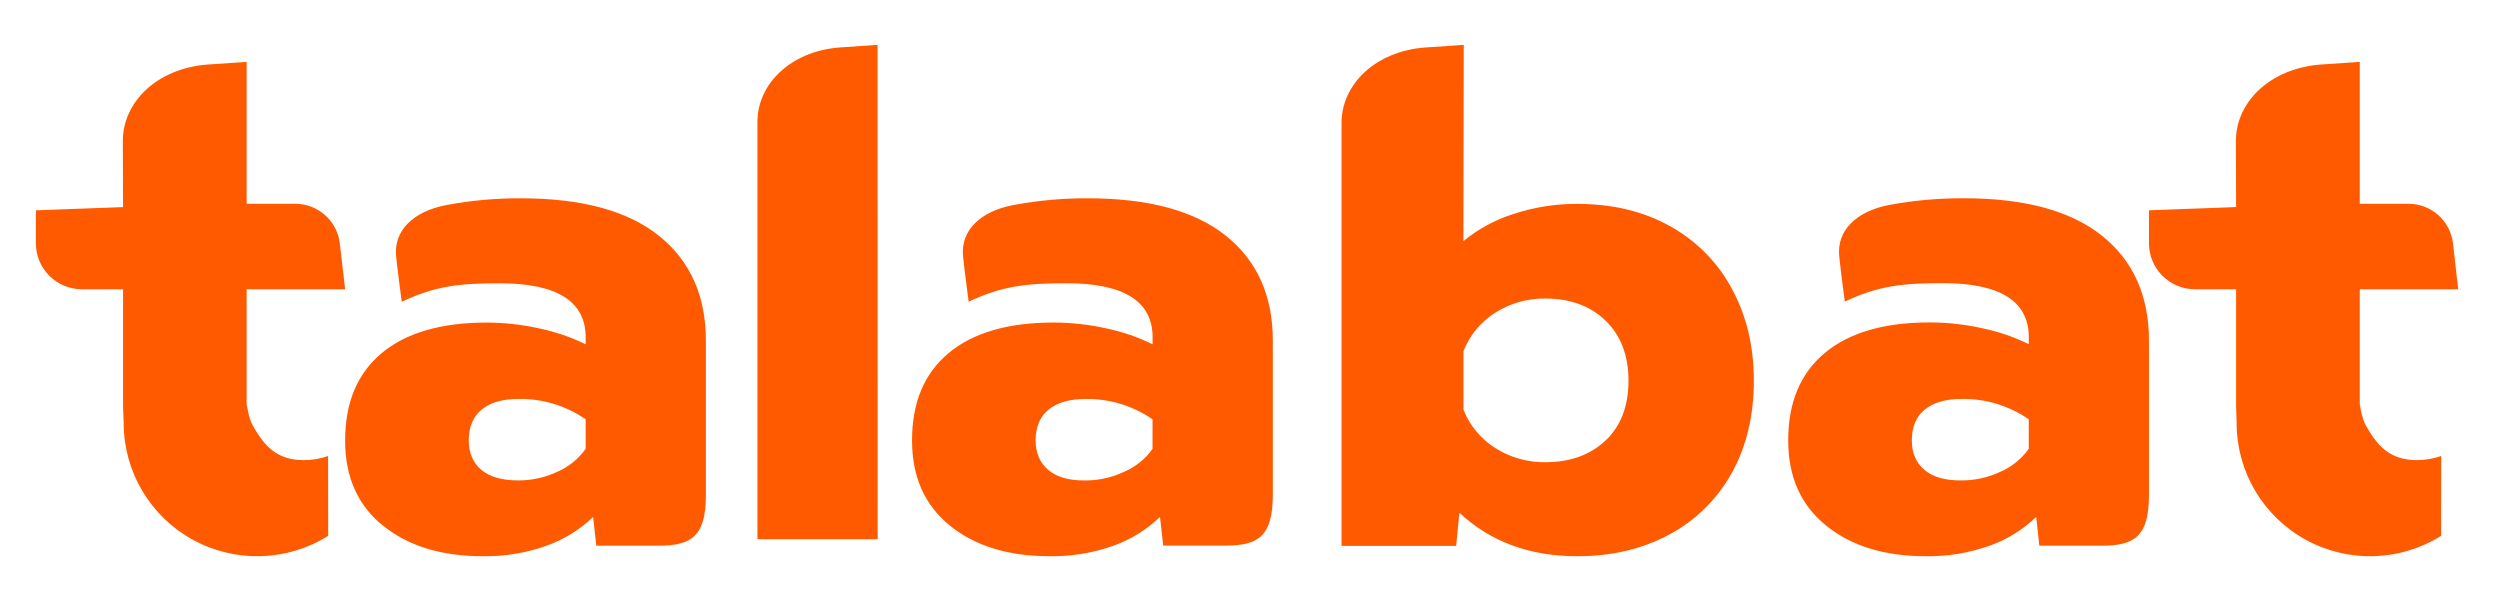 <svg width="183" height="44" viewBox="0 0 183 44" fill="none" xmlns="http://www.w3.org/2000/svg">
<path fill-rule="evenodd" clip-rule="evenodd" d="M24.018 33.382C23.444 33.582 22.841 33.684 22.233 33.683C20.284 33.683 19.345 32.662 18.493 31.129C18.207 30.642 18.054 29.575 18.054 29.575V21.173H25.263L24.873 17.824C24.687 16.173 23.288 14.923 21.622 14.916H18.054V4.531C18.054 4.531 15.896 4.675 15.175 4.726C11.485 5.014 8.991 7.465 8.991 10.327L9.008 15.159L2.627 15.396V17.812C2.627 19.668 4.136 21.173 6 21.173H9.008V29.779L9.055 31.032C9.076 34.567 11.016 37.814 14.123 39.515C17.233 41.215 21.023 41.104 24.025 39.223L24.018 33.383V33.382ZM69.537 38.475C67.686 36.986 66.76 34.907 66.761 32.237C66.761 29.464 67.654 27.333 69.44 25.844C71.227 24.356 73.786 23.611 77.116 23.61C78.428 23.612 79.736 23.758 81.017 24.046C82.177 24.29 83.302 24.678 84.37 25.202V24.689C84.37 22.052 82.269 20.733 78.068 20.733C75.134 20.733 73.338 20.931 70.905 22.086C70.905 22.086 70.574 19.594 70.494 18.745C70.315 16.873 71.754 15.473 74.166 15.011L74.216 15.001C75.999 14.672 77.808 14.508 79.619 14.515C84.084 14.515 87.461 15.431 89.746 17.265C92.031 19.099 93.172 21.658 93.17 24.942V36.212C93.17 39.231 92.144 39.937 89.709 39.937H85.147L84.912 37.839C83.934 38.777 82.776 39.495 81.513 39.944C80.002 40.481 78.41 40.743 76.812 40.714C73.81 40.714 71.385 39.969 69.538 38.48M82.316 34.525C83.133 34.167 83.84 33.592 84.366 32.857V30.694C82.918 29.697 81.208 29.177 79.464 29.204C78.298 29.204 77.398 29.462 76.764 29.976C76.13 30.488 75.811 31.242 75.807 32.235C75.807 33.153 76.115 33.874 76.733 34.398C77.351 34.922 78.244 35.179 79.412 35.168C80.415 35.175 81.406 34.956 82.315 34.525M133.672 38.47C131.82 36.981 130.895 34.902 130.896 32.232C130.896 29.457 131.789 27.324 133.576 25.836C135.362 24.347 137.921 23.602 141.252 23.601C142.564 23.602 143.871 23.749 145.153 24.038C146.312 24.281 147.438 24.669 148.506 25.193V24.68C148.506 22.042 146.405 20.725 142.204 20.725C139.269 20.725 137.473 20.921 135.039 22.077C135.039 22.077 134.709 19.584 134.629 18.735C134.451 16.862 135.889 15.462 138.301 14.999L138.351 14.99C140.134 14.664 141.941 14.505 143.752 14.513C148.219 14.513 151.594 15.432 153.878 17.266C156.163 19.1 157.305 21.661 157.305 24.945V36.218C157.305 39.24 156.277 39.944 153.844 39.944H149.28L149.05 37.838C148.073 38.777 146.913 39.495 145.648 39.944C144.139 40.481 142.547 40.743 140.949 40.714C137.948 40.714 135.524 39.969 133.675 38.479M146.452 34.524C147.269 34.166 147.979 33.589 148.506 32.854V30.692C147.057 29.694 145.347 29.175 143.602 29.202C142.435 29.202 141.535 29.459 140.901 29.972C140.269 30.486 139.949 31.24 139.945 32.233C139.945 33.15 140.252 33.871 140.87 34.395C141.486 34.919 142.379 35.176 143.548 35.166C144.551 35.174 145.54 34.954 146.449 34.524M28.038 38.483C26.188 36.993 25.263 34.914 25.263 32.244C25.263 29.468 26.155 27.337 27.941 25.848C29.728 24.358 32.287 23.615 35.617 23.612C36.929 23.615 38.237 23.762 39.518 24.049C40.678 24.292 41.803 24.68 42.871 25.204V24.693C42.871 22.055 40.771 20.736 36.569 20.736C33.635 20.736 31.84 20.933 29.406 22.089C29.406 22.089 29.076 19.596 28.995 18.746C28.816 16.873 30.255 15.473 32.667 15.011L32.717 15.001C34.501 14.672 36.309 14.508 38.12 14.515C42.585 14.515 45.961 15.431 48.244 17.266C50.529 19.1 51.671 21.661 51.671 24.945V36.218C51.671 39.24 50.644 39.944 48.21 39.944H43.648L43.416 37.838C42.439 38.777 41.281 39.495 40.016 39.944C38.506 40.481 36.915 40.743 35.317 40.714C32.315 40.714 29.89 39.969 28.043 38.479M40.821 34.524C41.638 34.166 42.346 33.588 42.871 32.854V30.692C41.423 29.694 39.713 29.175 37.97 29.202C36.802 29.202 35.901 29.458 35.269 29.972C34.636 30.486 34.317 31.24 34.312 32.233C34.312 33.15 34.62 33.871 35.236 34.395C35.855 34.909 36.745 35.166 37.915 35.166C38.917 35.174 39.908 34.954 40.817 34.524M64.246 39.469L64.239 3.284C64.239 3.284 62.143 3.423 61.443 3.474C57.871 3.758 55.444 6.148 55.444 8.928V39.469H64.246ZM126.765 21.118C125.725 19.189 124.148 17.6 122.224 16.542C120.283 15.464 118.024 14.924 115.451 14.924C113.874 14.916 112.307 15.165 110.811 15.658C109.46 16.076 108.208 16.754 107.121 17.655L107.146 3.284C107.146 3.284 105.013 3.425 104.304 3.477C100.659 3.761 98.2 6.187 98.2 9.003V39.958H106.59L106.827 37.531C109.09 39.652 111.966 40.715 115.451 40.716C117.989 40.716 120.238 40.185 122.199 39.123C124.126 38.095 125.713 36.53 126.765 34.621C127.843 32.685 128.381 30.432 128.381 27.866C128.381 25.338 127.84 23.087 126.759 21.115M117.525 32.24C116.409 33.303 114.938 33.835 113.111 33.834C111.818 33.851 110.548 33.491 109.456 32.798C108.4 32.134 107.583 31.151 107.126 29.991V25.696C107.583 24.535 108.399 23.553 109.456 22.888C110.547 22.196 111.818 21.835 113.111 21.853C114.937 21.853 116.408 22.392 117.525 23.47C118.641 24.549 119.202 26.015 119.206 27.866C119.206 29.722 118.648 31.181 117.534 32.24M178.695 33.38C178.122 33.579 177.52 33.681 176.912 33.681C174.964 33.681 174.024 32.661 173.172 31.126C172.887 30.641 172.735 29.574 172.735 29.574V21.173H179.94L179.561 17.829C179.377 16.172 177.972 14.918 176.301 14.916H172.735V4.531C172.735 4.531 170.577 4.675 169.856 4.726C166.168 5.014 163.666 7.465 163.666 10.327L163.683 15.157L157.305 15.394V17.811C157.305 19.668 158.814 21.173 160.675 21.173H163.683V29.777L163.723 31.034C163.743 34.567 165.682 37.814 168.791 39.515C171.897 41.215 175.686 41.104 178.688 39.223L178.695 33.381V33.38Z" fill="#FF5A00"/>
</svg>
